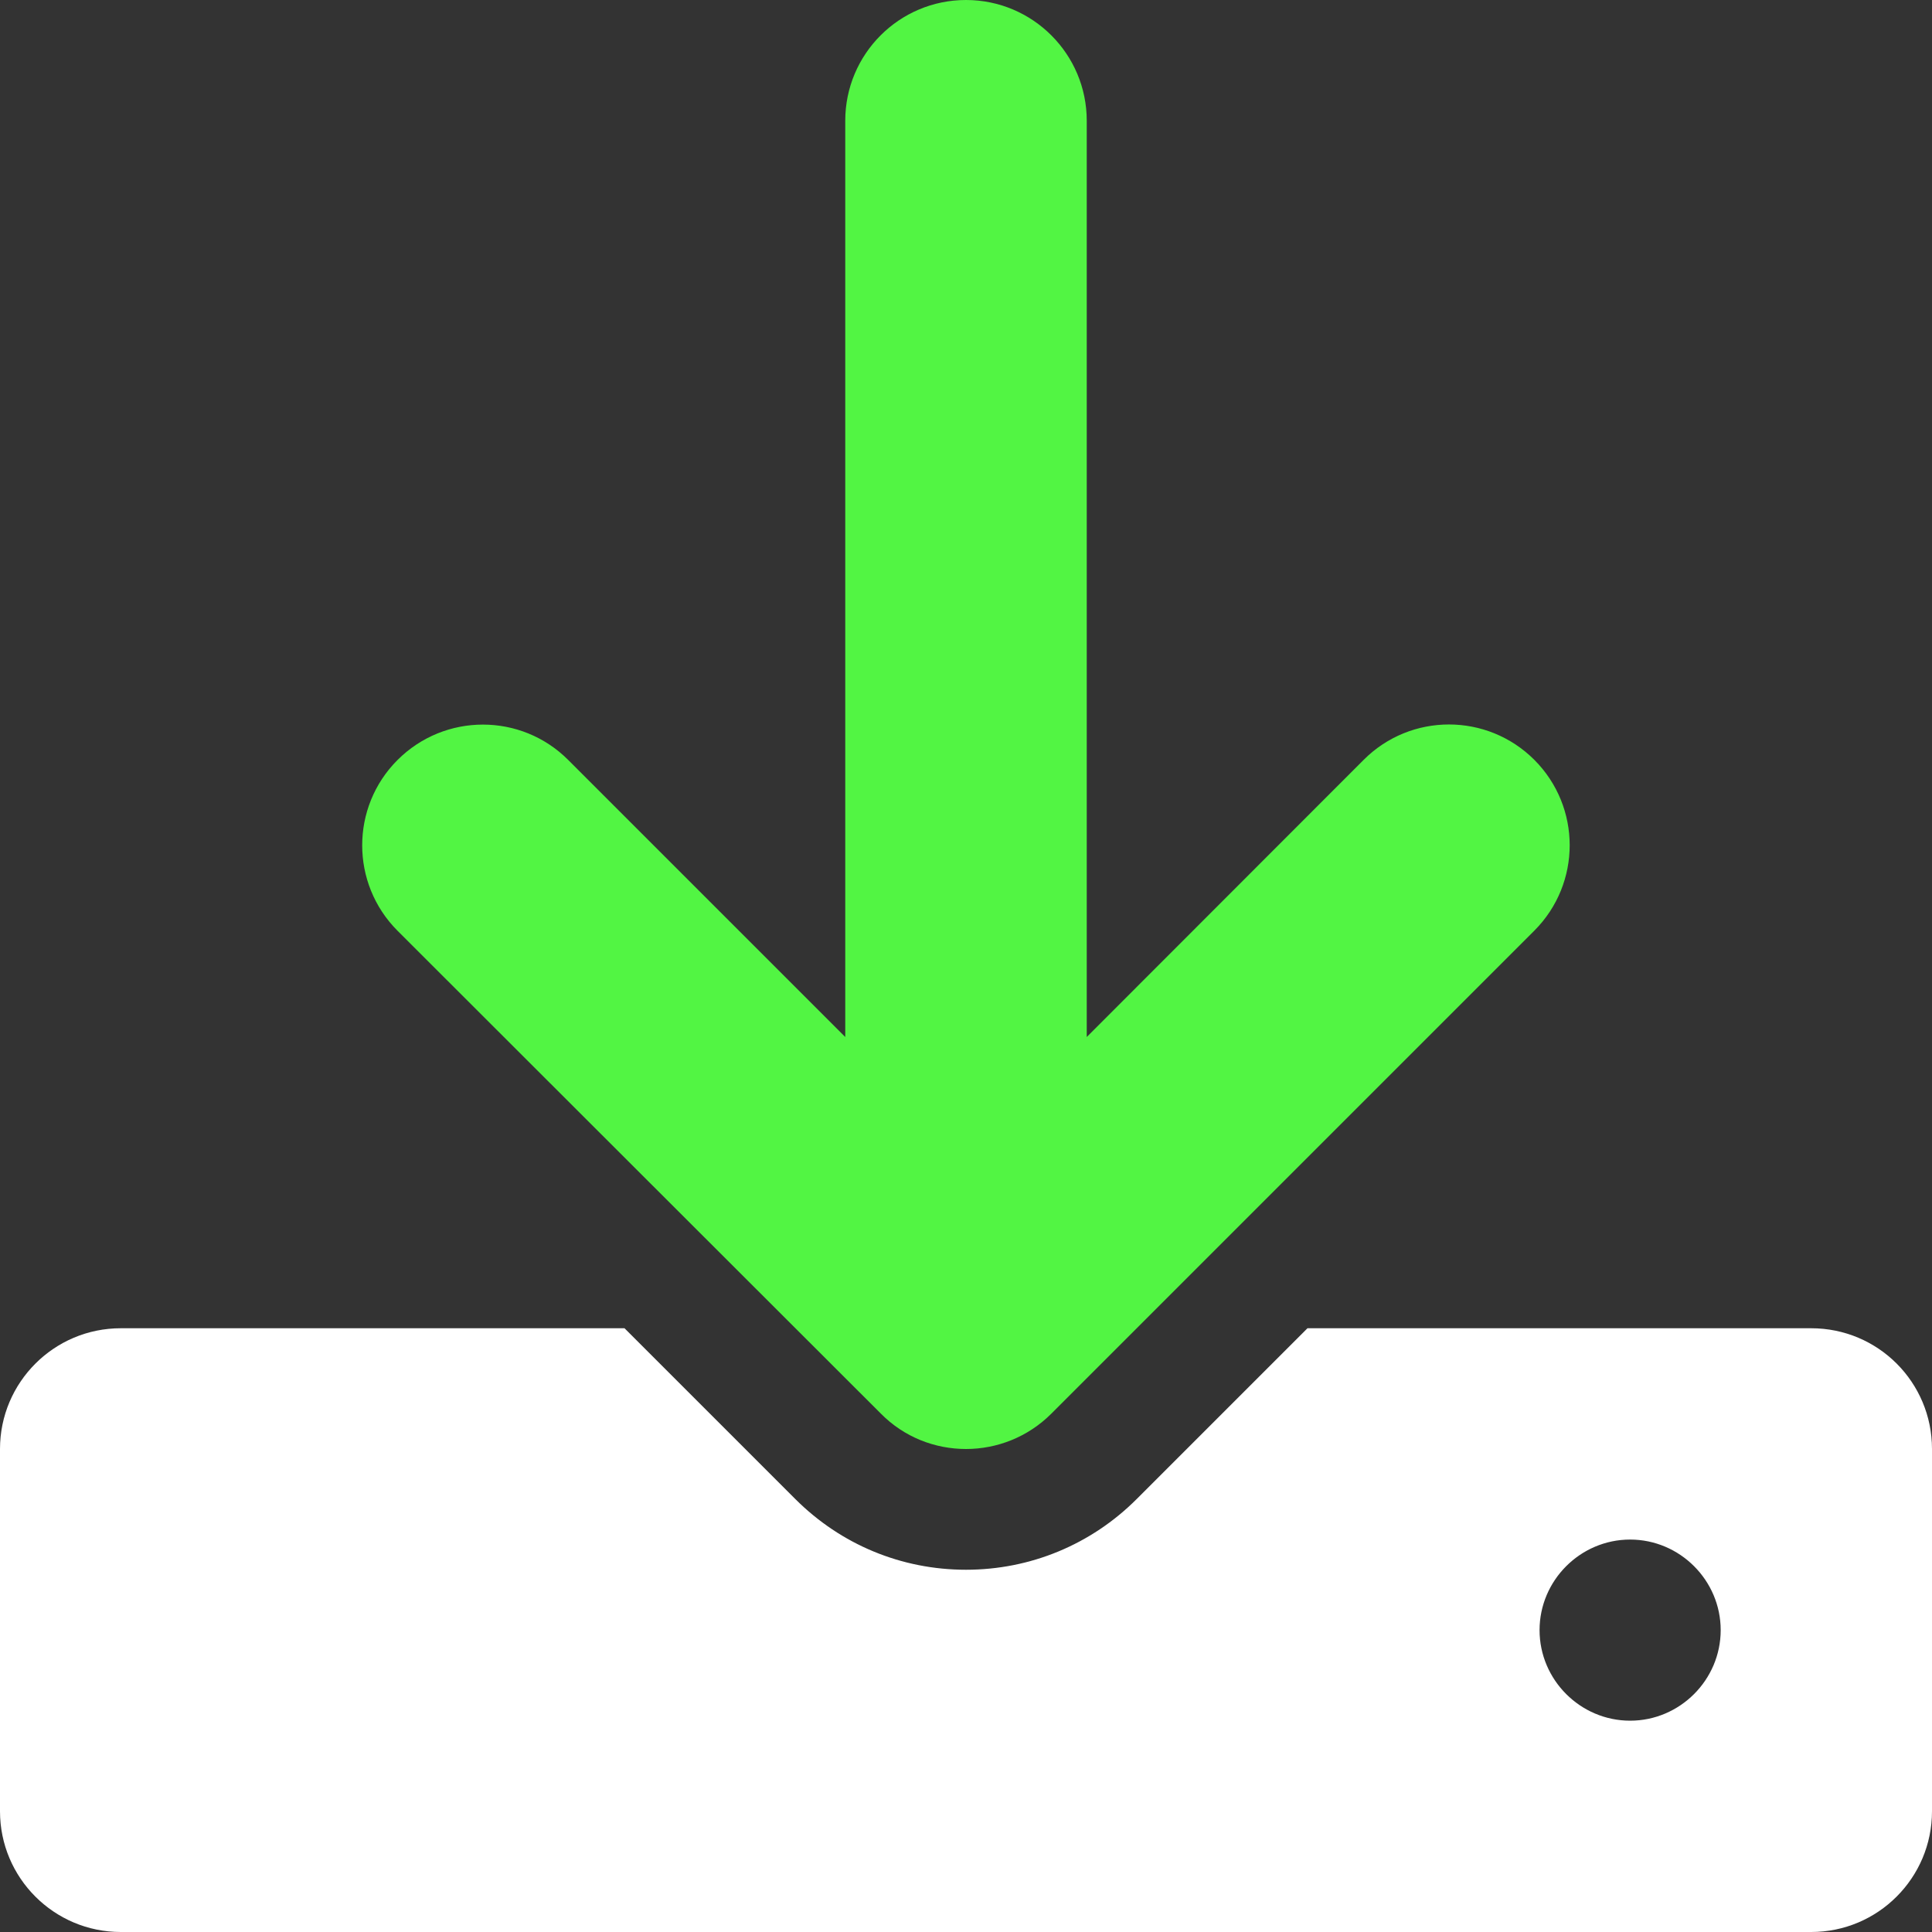 <svg width="16" height="16" viewBox="0 0 16 16" fill="none" xmlns="http://www.w3.org/2000/svg">
<rect x="0" y="0" width="16" height="16" fill="#333333" stroke="none"/>
<g clip-path="url(#clip0_59_1118)">
<path d="M15 11H10.828L9.414 12.414C9.037 12.791 8.534 13 8 13C7.466 13 6.964 12.792 6.586 12.414L5.172 11H1C0.448 11 0 11.448 0 12V15C0 15.552 0.448 16 1 16H15C15.552 16 16 15.552 16 15V12C16 11.447 15.553 11 15 11ZM13.5 14.25C13.088 14.25 12.75 13.912 12.75 13.5C12.75 13.088 13.088 12.75 13.5 12.75C13.912 12.75 14.25 13.088 14.25 13.5C14.25 13.912 13.912 14.25 13.5 14.25Z" fill="white"/>
<path d="M7.294 11.706C7.488 11.903 7.744 12 8 12C8.256 12 8.512 11.902 8.707 11.707L12.707 7.707C13.097 7.316 13.097 6.684 12.707 6.293C12.316 5.902 11.683 5.902 11.293 6.293L9 8.588V1C9 0.448 8.552 0 8 0C7.447 0 7 0.448 7 1V8.588L4.706 6.294C4.316 5.903 3.683 5.903 3.292 6.294C2.902 6.684 2.902 7.317 3.292 7.708L7.294 11.706Z" fill="#52F543"/>
</g>
<defs>
<clipPath id="clip0_59_1118">
<rect width="16" height="16" fill="white"/>
</clipPath>
</defs>
</svg>
